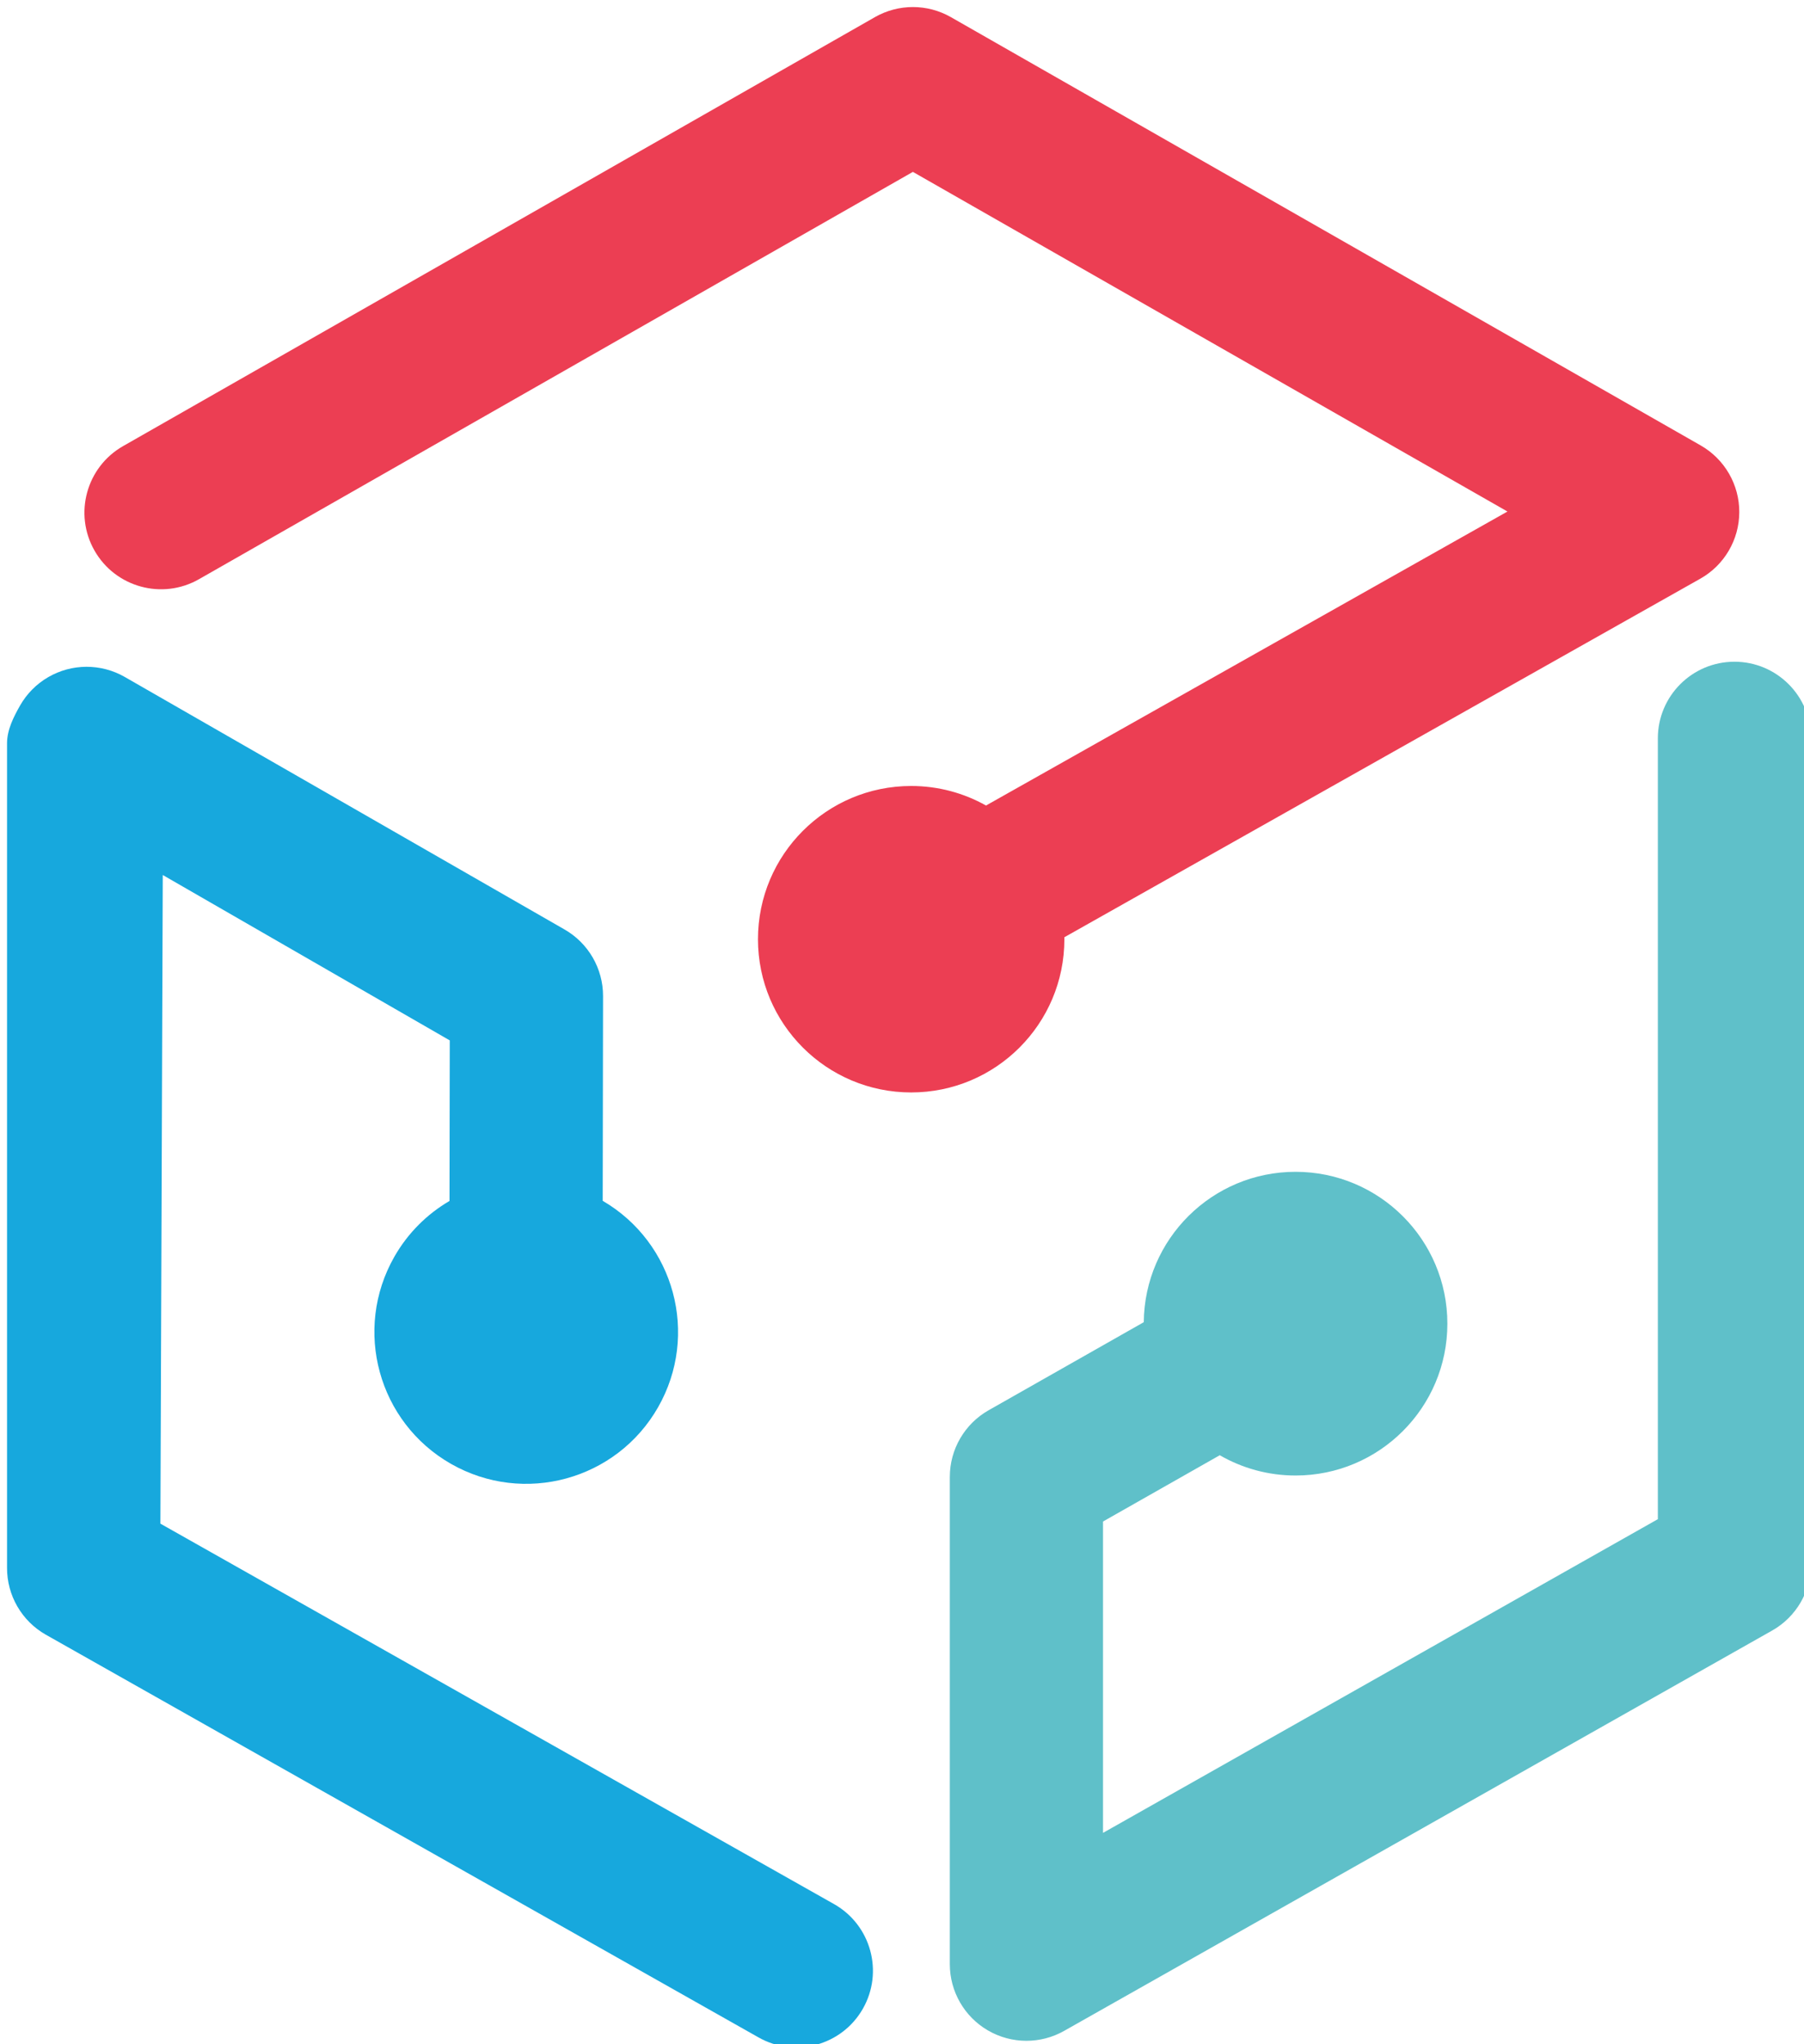 <svg height="290" preserveAspectRatio="xMidYMid" viewBox="0 0 256 290" width="256" xmlns="http://www.w3.org/2000/svg"><path d="m246.13 93.885c-6.003 0-10.87 4.867-10.87 10.87v110.78l-78.734 44.509v-44.176l16.568-9.404c3.166 1.827 6.836 2.878 10.754 2.878 11.898 0 21.544-9.645 21.544-21.544 0-11.898-9.646-21.544-21.544-21.544-11.828 0-21.426 9.533-21.539 21.334l-22.019 12.497c-3.402 1.93-5.504 5.541-5.504 9.453v69.137c0 3.866 2.053 7.441 5.392 9.39 1.692.986 3.584 1.48 5.478 1.48 1.844 0 3.689-.468 5.349-1.407l100.474-56.799c3.412-1.928 5.521-5.543 5.521-9.462v-117.122c0-6.003-4.867-10.87-10.87-10.87" fill="#5fc0c9"/><path d="m122.447 284.992c2.973-5.215 1.156-11.854-4.059-14.827l-95.625-53.993.334-92.027 40.727 23.465-.037 22.779c-3.156 1.845-5.887 4.512-7.828 7.916-5.893 10.336-2.292 23.493 8.045 29.387 10.336 5.893 23.493 2.292 29.387-8.045 5.858-10.275 2.331-23.334-7.864-29.278l.05-29.045c.008-3.912-2.087-7.527-5.486-9.465l-62.411-35.829c-3.358-1.914-7.481-1.902-10.827.034-1.695.981-3.062 2.38-4 4.025-.913 1.602-1.846 3.437-1.853 5.344v117c-.014 3.919 2.081 7.542 5.486 9.483l101.134 57.134c5.215 2.974 11.853 1.157 14.827-4.058" fill="#17a8dd"/><path d="m241.336 63.195-106.399-60.764c-3.339-1.907-7.437-1.908-10.776-.003l-106.693 60.863c-5.215 2.974-7.031 9.613-4.056 14.828 2.975 5.214 9.614 7.031 14.828 4.055l101.304-57.788 84.375 48.187-73.997 41.711c-3.141-1.763-6.762-2.772-10.62-2.772-12.007 0-21.74 9.733-21.74 21.74s9.733 21.74 21.74 21.74c12.006 0 21.74-9.733 21.74-21.74 0-.093-.006-.184-.007-.276l90.248-50.872c3.408-1.921 5.522-5.526 5.533-9.439.011-3.912-2.082-7.529-5.48-9.47" fill="#ec3e53"/></svg>